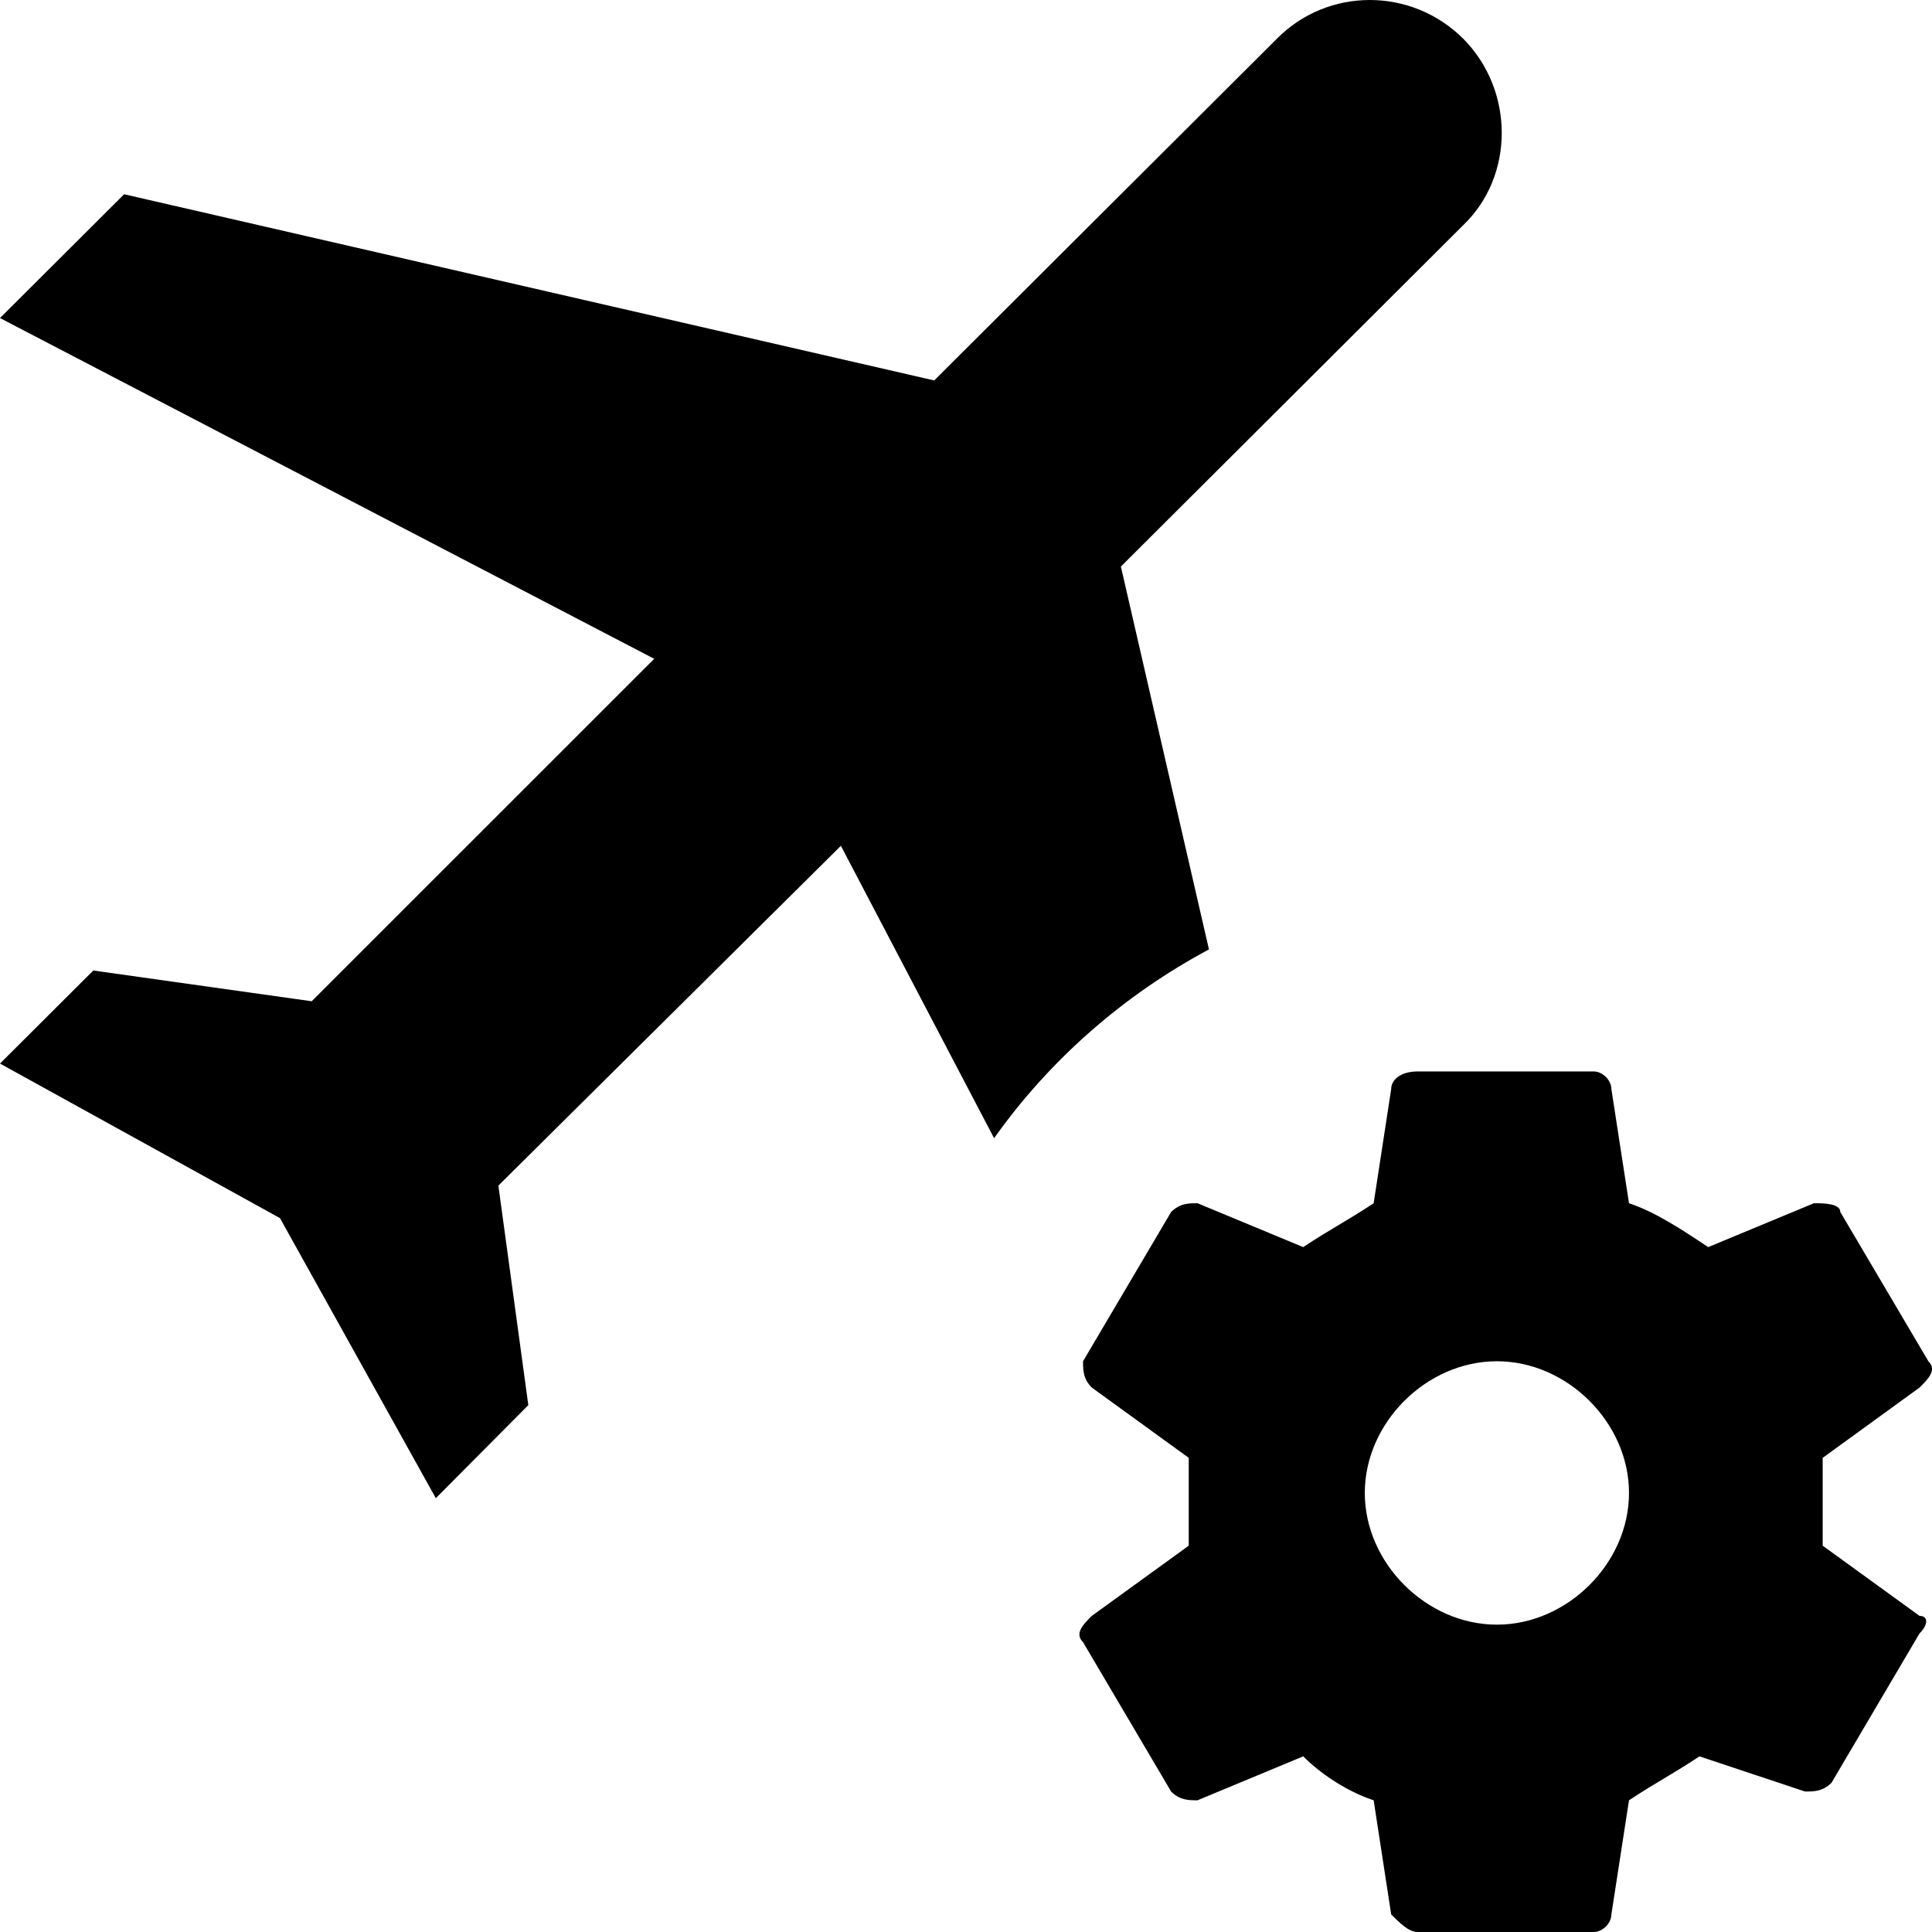 <svg width="24" height="24" viewBox="0 0 24 24" fill="none" xmlns="http://www.w3.org/2000/svg">
<path d="M15.018 11.794C13.957 12.361 13.038 13.168 12.349 14.139L10.446 10.507L6.191 14.728L6.563 17.455L5.414 18.611L3.478 15.132L0 13.212L1.159 12.056L3.872 12.438L8.127 8.184L0 3.951L1.542 2.413L11.605 4.726L15.86 0.483C16.495 -0.161 17.534 -0.161 18.179 0.483C18.814 1.126 18.814 2.184 18.179 2.795L13.924 7.038L15.018 11.794ZM23.845 20.073C23.955 20.073 23.955 20.182 23.845 20.291L22.752 22.146C22.642 22.255 22.533 22.255 22.423 22.255L21.111 21.818C20.783 22.037 20.564 22.146 20.236 22.364L20.017 23.782C20.017 23.891 19.908 24 19.798 24H17.61C17.501 24 17.392 23.891 17.282 23.782L17.064 22.364C16.735 22.255 16.407 22.037 16.189 21.818L14.876 22.364C14.767 22.364 14.657 22.364 14.548 22.255L13.454 20.4C13.345 20.291 13.454 20.182 13.563 20.073L14.767 19.201V18.11L13.563 17.237C13.454 17.128 13.454 17.019 13.454 16.91L14.548 15.056C14.657 14.947 14.767 14.947 14.876 14.947L16.189 15.492C16.517 15.274 16.735 15.165 17.064 14.947L17.282 13.528C17.282 13.419 17.392 13.31 17.61 13.31H19.798C19.908 13.31 20.017 13.419 20.017 13.528L20.236 14.947C20.564 15.056 20.892 15.274 21.22 15.492L22.533 14.947C22.642 14.947 22.861 14.947 22.861 15.056L23.955 16.91C24.064 17.019 23.955 17.128 23.845 17.237L22.642 18.11V19.201L23.845 20.073ZM20.236 18.546C20.236 17.673 19.47 16.91 18.595 16.91C17.72 16.91 16.954 17.673 16.954 18.546C16.954 19.419 17.72 20.182 18.595 20.182C19.47 20.182 20.236 19.419 20.236 18.546Z" fill="black"/>
</svg>
